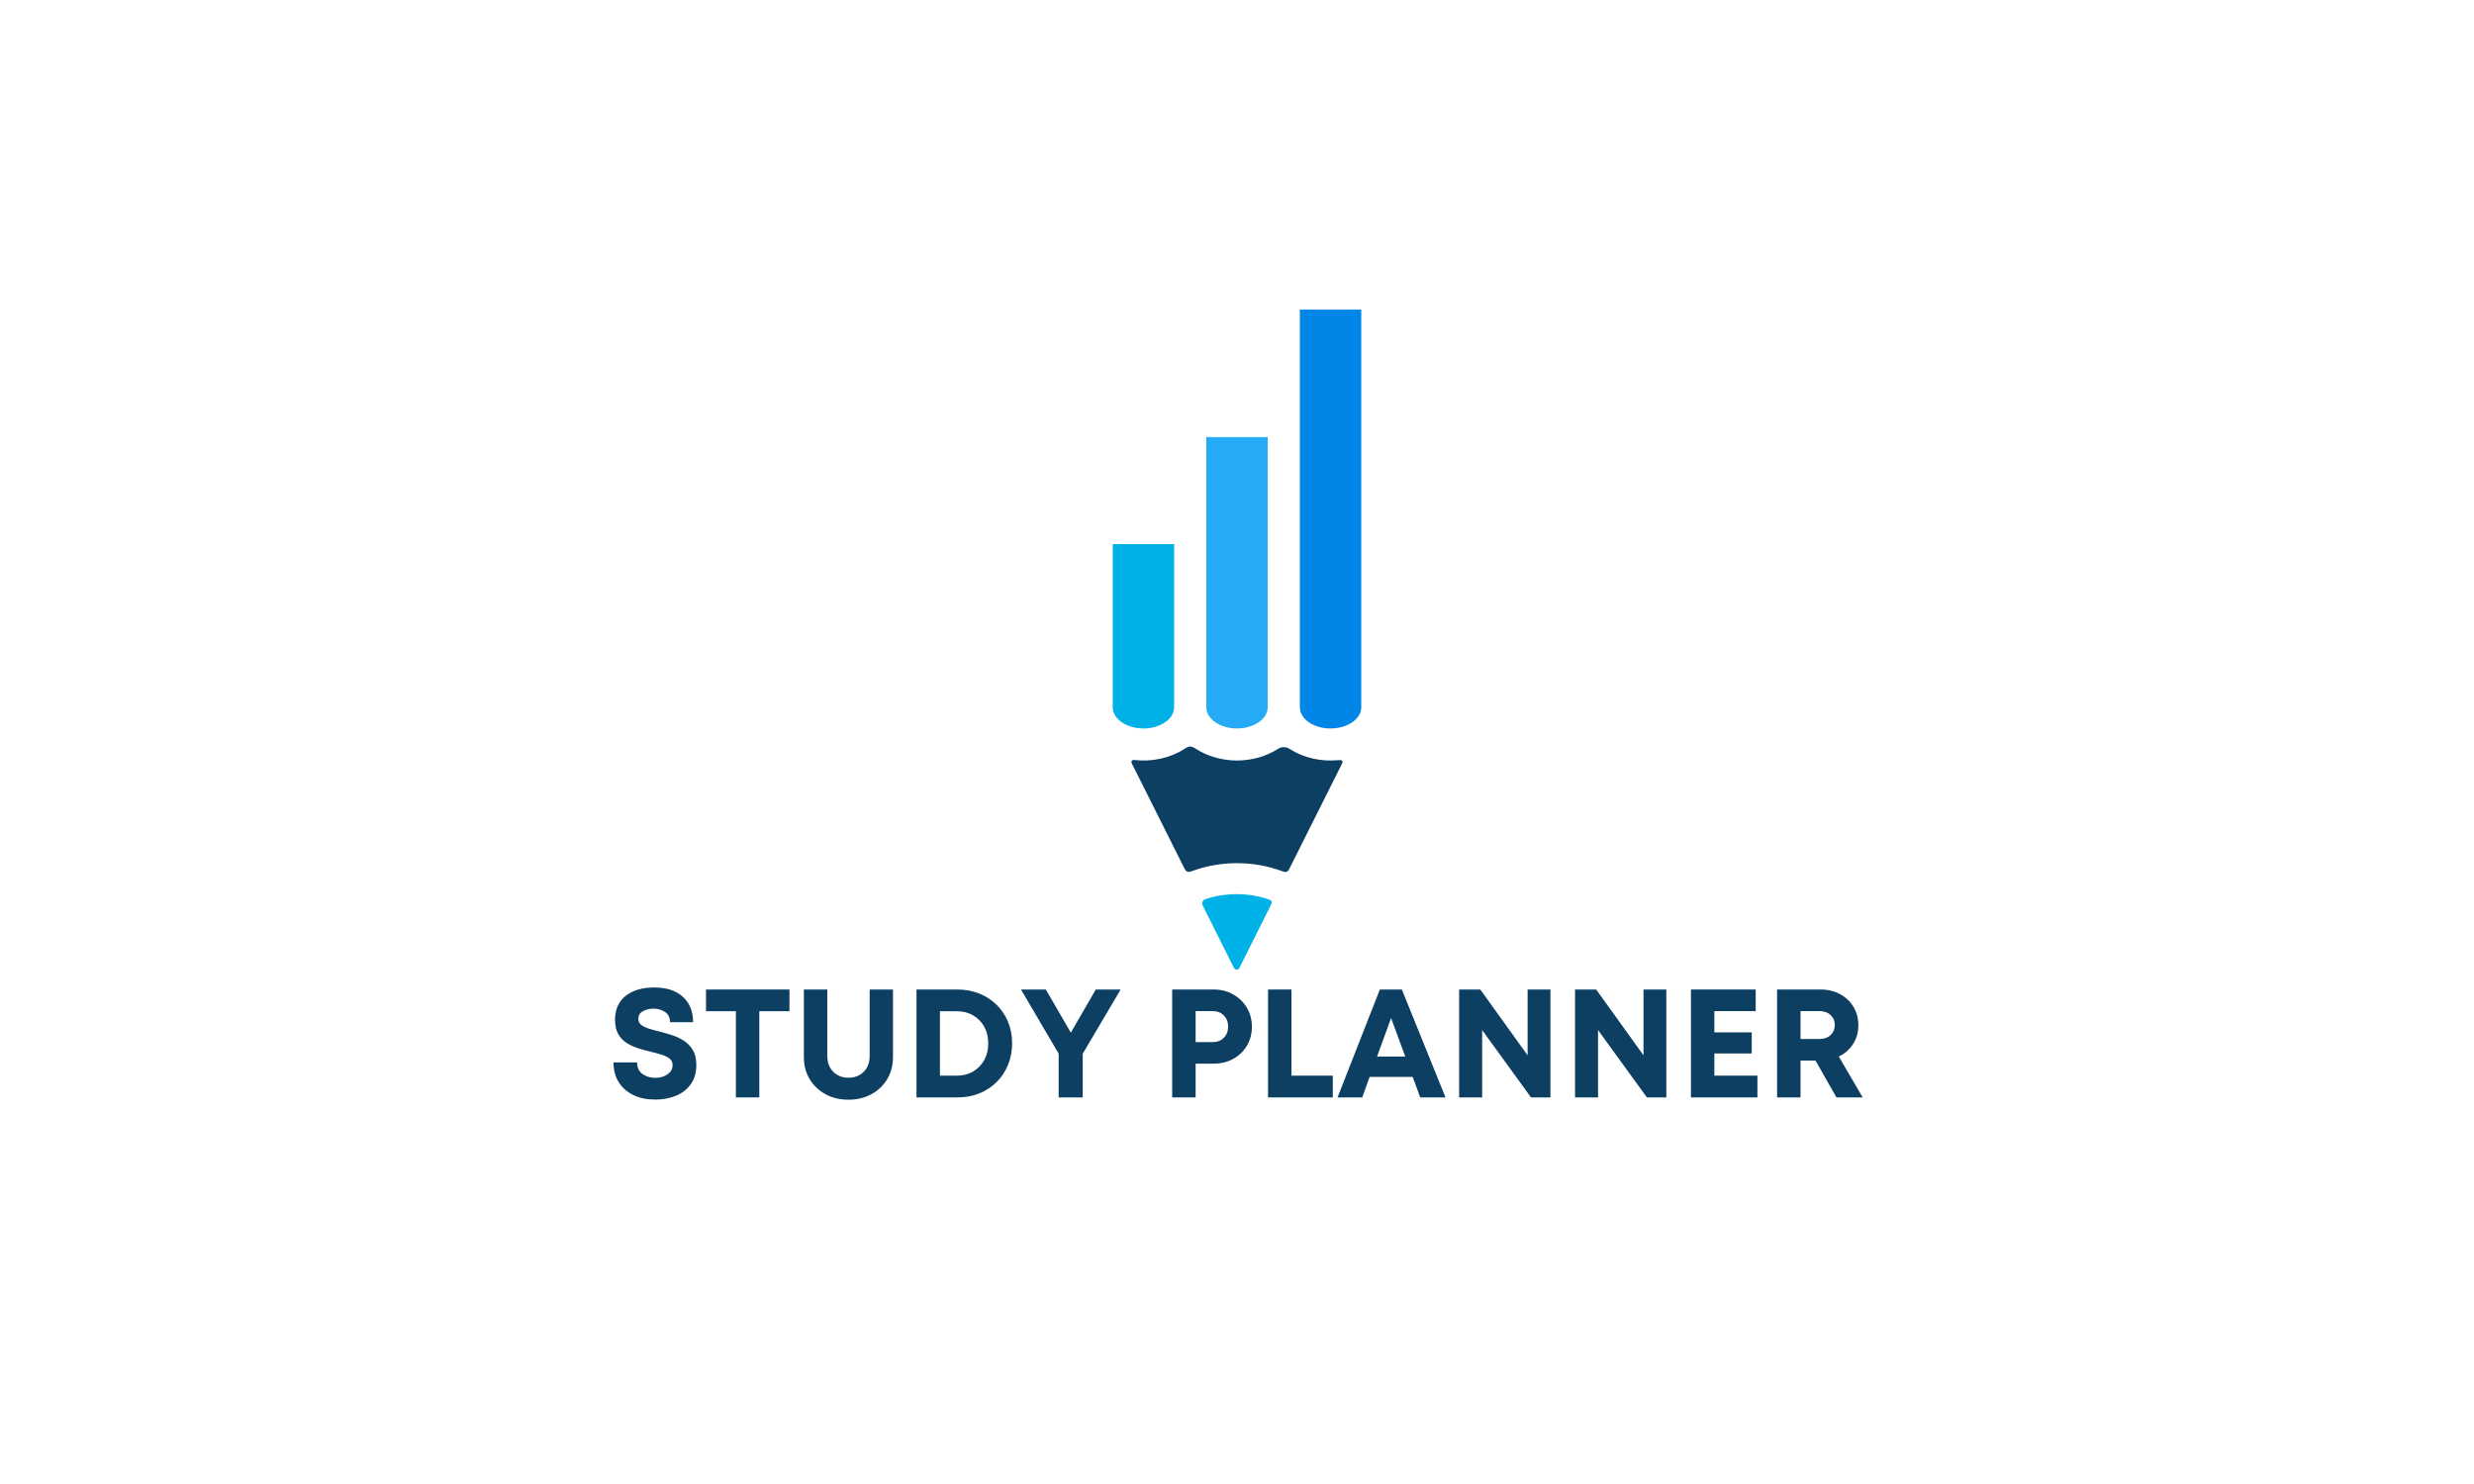 <svg xmlns="http://www.w3.org/2000/svg" xmlns:xlink="http://www.w3.org/1999/xlink" width="500" zoomAndPan="magnify" viewBox="0 0 375 375" height="300" preserveAspectRatio="xMidYMid meet" version="1.0"><defs><g/><clipPath id="5c8a7c4834"><path d="M 156.055 137 L 172 137 L 172 185 L 156.055 185 Z M 156.055 137 " clip-rule="nonzero"/></clipPath><clipPath id="d797b953c4"><path d="M 203 78.211 L 218.93 78.211 L 218.93 185 L 203 185 Z M 203 78.211 " clip-rule="nonzero"/></clipPath><clipPath id="021f76b8e8"><path d="M 178 225 L 197 225 L 197 244.996 L 178 244.996 Z M 178 225 " clip-rule="nonzero"/></clipPath></defs><rect x="-37.5" width="450" fill="#ffffff" y="-37.5" height="450" fill-opacity="1"/><rect x="-37.5" width="450" fill="#ffffff" y="-37.5" height="450" fill-opacity="1"/><g clip-path="url(#5c8a7c4834)"><path fill="#00b1e7" d="M 171.621 137.492 L 171.621 178.738 C 171.621 181.676 168.129 184.082 163.863 184.082 C 159.602 184.082 156.105 181.676 156.105 178.738 L 156.105 137.492 " fill-opacity="1" fill-rule="evenodd"/></g><path fill="#25abf6" d="M 195.258 110.445 L 195.258 178.738 C 195.258 181.676 191.762 184.082 187.5 184.082 C 183.234 184.082 179.746 181.676 179.746 178.738 L 179.746 110.445 " fill-opacity="1" fill-rule="evenodd"/><g clip-path="url(#d797b953c4)"><path fill="#0086e7" d="M 218.891 78.211 L 218.891 178.738 C 218.891 181.676 215.398 184.082 211.133 184.082 C 206.875 184.082 203.383 181.676 203.383 178.738 L 203.383 78.211 " fill-opacity="1" fill-rule="evenodd"/></g><g clip-path="url(#021f76b8e8)"><path fill="#00b1e7" d="M 196.008 228.785 L 188.203 244.395 C 187.727 245.355 187.016 245.156 186.664 244.457 L 178.863 228.859 C 178.543 228.219 178.699 227.473 179.578 227.191 C 181.984 226.395 184.609 225.957 187.344 225.953 L 187.461 225.953 C 190.215 225.953 192.852 226.395 195.27 227.191 C 196.523 227.594 196.41 227.98 196.008 228.785 " fill-opacity="1" fill-rule="evenodd"/></g><path fill="#0d3f63" d="M 213.965 193.109 L 200.719 219.551 C 200.25 220.492 199.805 220.48 198.707 220.074 C 195.266 218.82 191.477 218.121 187.527 218.121 L 187.414 218.121 C 183.469 218.121 179.68 218.824 176.234 220.094 C 175.109 220.488 174.707 220.438 174.133 219.289 L 161 193.07 C 160.703 192.469 160.754 191.949 161.695 192.051 C 165.941 192.543 170.559 191.59 174.078 189.328 C 175.414 188.414 175.906 188.445 177.246 189.297 C 179.996 191.062 183.609 192.164 187.469 192.18 L 187.574 192.18 C 191.391 192.152 194.98 191.062 197.703 189.328 C 198.754 188.621 199.832 188.621 200.898 189.297 C 204.277 191.496 208.727 192.48 212.844 192.102 C 214.039 191.992 214.445 192.133 213.965 193.109 " fill-opacity="1" fill-rule="evenodd"/><g fill="#0d3f63" fill-opacity="1"><g transform="translate(28.395, 277.313)"><g><path d="M 12.156 0.547 C 10.07 0.547 8.238 0.172 6.656 -0.578 C 5.07 -1.336 3.832 -2.414 2.938 -3.812 C 2.039 -5.219 1.594 -6.895 1.594 -8.844 L 7.562 -8.844 C 7.562 -7.52 8.02 -6.539 8.938 -5.906 C 9.863 -5.27 10.922 -4.953 12.109 -4.953 C 12.867 -4.953 13.578 -5.07 14.234 -5.312 C 14.898 -5.562 15.445 -5.926 15.875 -6.406 C 16.301 -6.883 16.516 -7.461 16.516 -8.141 C 16.516 -8.836 16.266 -9.391 15.766 -9.797 C 15.273 -10.203 14.613 -10.531 13.781 -10.781 C 12.957 -11.039 12.051 -11.289 11.062 -11.531 C 10.051 -11.758 9.008 -12.039 7.938 -12.375 C 6.875 -12.719 5.891 -13.164 4.984 -13.719 C 4.078 -14.281 3.348 -15.035 2.797 -15.984 C 2.254 -16.93 1.984 -18.133 1.984 -19.594 C 1.984 -22.219 2.875 -24.238 4.656 -25.656 C 6.438 -27.07 8.844 -27.781 11.875 -27.781 C 15 -27.781 17.414 -26.992 19.125 -25.422 C 20.844 -23.848 21.703 -21.711 21.703 -19.016 L 15.859 -19.016 C 15.859 -20.18 15.441 -21.039 14.609 -21.594 C 13.773 -22.156 12.812 -22.438 11.719 -22.438 C 10.758 -22.438 9.879 -22.227 9.078 -21.812 C 8.273 -21.395 7.875 -20.742 7.875 -19.859 C 7.875 -19.211 8.113 -18.703 8.594 -18.328 C 9.07 -17.953 9.707 -17.641 10.5 -17.391 C 11.289 -17.141 12.164 -16.898 13.125 -16.672 C 14.164 -16.41 15.227 -16.102 16.312 -15.75 C 17.406 -15.406 18.422 -14.93 19.359 -14.328 C 20.297 -13.734 21.055 -12.941 21.641 -11.953 C 22.223 -10.973 22.516 -9.727 22.516 -8.219 C 22.516 -6.25 22.039 -4.613 21.094 -3.312 C 20.145 -2.008 18.891 -1.039 17.328 -0.406 C 15.773 0.227 14.051 0.547 12.156 0.547 Z M 12.156 0.547 "/></g></g></g><g fill="#0d3f63" fill-opacity="1"><g transform="translate(52.496, 277.313)"><g><path d="M 21.938 -27.266 L 21.938 -21.781 L 14.328 -21.781 L 14.328 0 L 8.406 0 L 8.406 -21.781 L 0.859 -21.781 L 0.859 -27.266 Z M 21.938 -27.266 "/></g></g></g><g fill="#0d3f63" fill-opacity="1"><g transform="translate(75.233, 277.313)"><g><path d="M 14.094 0.578 C 11.945 0.578 10.023 0.117 8.328 -0.797 C 6.641 -1.723 5.301 -2.992 4.312 -4.609 C 3.332 -6.234 2.844 -8.113 2.844 -10.25 L 2.844 -27.266 L 8.766 -27.266 L 8.766 -10.516 C 8.766 -8.828 9.266 -7.484 10.266 -6.484 C 11.266 -5.484 12.539 -4.984 14.094 -4.984 C 15.688 -4.984 16.977 -5.484 17.969 -6.484 C 18.969 -7.484 19.469 -8.828 19.469 -10.516 L 19.469 -27.266 L 25.359 -27.266 L 25.359 -10.25 C 25.359 -8.113 24.867 -6.234 23.891 -4.609 C 22.922 -2.992 21.582 -1.723 19.875 -0.797 C 18.176 0.117 16.25 0.578 14.094 0.578 Z M 14.094 0.578 "/></g></g></g><g fill="#0d3f63" fill-opacity="1"><g transform="translate(103.422, 277.313)"><g><path d="M 13.438 -27.266 C 15.438 -27.266 17.281 -26.926 18.969 -26.25 C 20.656 -25.57 22.113 -24.625 23.344 -23.406 C 24.582 -22.188 25.547 -20.754 26.234 -19.109 C 26.922 -17.461 27.266 -15.648 27.266 -13.672 C 27.266 -11.703 26.922 -9.883 26.234 -8.219 C 25.547 -6.551 24.582 -5.102 23.344 -3.875 C 22.113 -2.645 20.656 -1.691 18.969 -1.016 C 17.281 -0.336 15.438 0 13.438 0 L 3.109 0 L 3.109 -27.266 Z M 13.281 -5.5 C 14.844 -5.5 16.219 -5.848 17.406 -6.547 C 18.602 -7.242 19.539 -8.207 20.219 -9.438 C 20.895 -10.676 21.234 -12.086 21.234 -13.672 C 21.234 -15.254 20.895 -16.656 20.219 -17.875 C 19.539 -19.094 18.602 -20.047 17.406 -20.734 C 16.219 -21.43 14.844 -21.781 13.281 -21.781 L 9.031 -21.781 L 9.031 -5.5 Z M 13.281 -5.5 "/></g></g></g><g fill="#0d3f63" fill-opacity="1"><g transform="translate(132.272, 277.313)"><g><path d="M 25.828 -27.266 L 16.25 -11.031 L 16.25 0 L 10.172 0 L 10.172 -11.062 L 0.656 -27.266 L 6.938 -27.266 L 13.25 -16.359 L 19.547 -27.266 Z M 25.828 -27.266 "/></g></g></g><g fill="#0d3f63" fill-opacity="1"><g transform="translate(158.709, 277.313)"><g/></g></g><g fill="#0d3f63" fill-opacity="1"><g transform="translate(168.014, 277.313)"><g><path d="M 13.594 -27.266 C 15.438 -27.266 17.078 -26.852 18.516 -26.031 C 19.961 -25.219 21.113 -24.102 21.969 -22.688 C 22.82 -21.27 23.25 -19.664 23.25 -17.875 C 23.25 -16.082 22.828 -14.477 21.984 -13.062 C 21.141 -11.656 19.988 -10.547 18.531 -9.734 C 17.082 -8.93 15.438 -8.531 13.594 -8.531 L 9.031 -8.531 L 9.031 0 L 3.109 0 L 3.109 -27.266 Z M 13.359 -13.984 C 14.523 -13.984 15.461 -14.352 16.172 -15.094 C 16.891 -15.832 17.25 -16.758 17.25 -17.875 C 17.25 -19.02 16.891 -19.961 16.172 -20.703 C 15.461 -21.441 14.523 -21.812 13.359 -21.812 L 9.031 -21.812 L 9.031 -13.984 Z M 13.359 -13.984 "/></g></g></g><g fill="#0d3f63" fill-opacity="1"><g transform="translate(192.231, 277.313)"><g><path d="M 9.031 -5.5 L 19.469 -5.5 L 19.469 0 L 3.109 0 L 3.109 -27.266 L 9.031 -27.266 Z M 9.031 -5.5 "/></g></g></g><g fill="#0d3f63" fill-opacity="1"><g transform="translate(212.555, 277.313)"><g><path d="M 21.234 0 L 19.328 -5.188 L 8.453 -5.188 L 6.578 0 L 0.344 0 L 11.031 -27.266 L 16.594 -27.266 L 27.625 0 Z M 13.875 -20.062 L 10.328 -10.328 L 17.453 -10.328 Z M 13.875 -20.062 "/></g></g></g><g fill="#0d3f63" fill-opacity="1"><g transform="translate(240.51, 277.313)"><g><path d="M 20.406 -27.266 L 26.172 -27.266 L 26.172 0 L 21.266 0 L 8.922 -17.016 L 8.922 0 L 3.109 0 L 3.109 -27.266 L 8.453 -27.266 L 20.406 -10.641 Z M 20.406 -27.266 "/></g></g></g><g fill="#0d3f63" fill-opacity="1"><g transform="translate(269.788, 277.313)"><g><path d="M 20.406 -27.266 L 26.172 -27.266 L 26.172 0 L 21.266 0 L 8.922 -17.016 L 8.922 0 L 3.109 0 L 3.109 -27.266 L 8.453 -27.266 L 20.406 -10.641 Z M 20.406 -27.266 "/></g></g></g><g fill="#0d3f63" fill-opacity="1"><g transform="translate(299.067, 277.313)"><g><path d="M 9.031 -5.5 L 19.906 -5.5 L 19.906 0 L 3.109 0 L 3.109 -27.266 L 19.469 -27.266 L 19.469 -21.812 L 9.031 -21.812 L 9.031 -16.438 L 18.469 -16.438 L 18.469 -11.109 L 9.031 -11.109 Z M 9.031 -5.5 "/></g></g></g><g fill="#0d3f63" fill-opacity="1"><g transform="translate(320.831, 277.313)"><g><path d="M 18.109 0 L 12.812 -9.312 L 9.031 -9.312 L 9.031 0 L 3.109 0 L 3.109 -27.266 L 14.141 -27.266 C 15.953 -27.266 17.57 -26.875 19 -26.094 C 20.438 -25.32 21.566 -24.258 22.391 -22.906 C 23.223 -21.551 23.641 -19.992 23.641 -18.234 C 23.641 -16.461 23.191 -14.879 22.297 -13.484 C 21.398 -12.098 20.203 -11.047 18.703 -10.328 L 24.734 0 Z M 9.031 -21.812 L 9.031 -14.766 L 13.75 -14.766 C 14.969 -14.766 15.926 -15.094 16.625 -15.75 C 17.332 -16.414 17.688 -17.254 17.688 -18.266 C 17.688 -19.305 17.332 -20.156 16.625 -20.812 C 15.926 -21.477 14.969 -21.812 13.75 -21.812 Z M 9.031 -21.812 "/></g></g></g></svg>